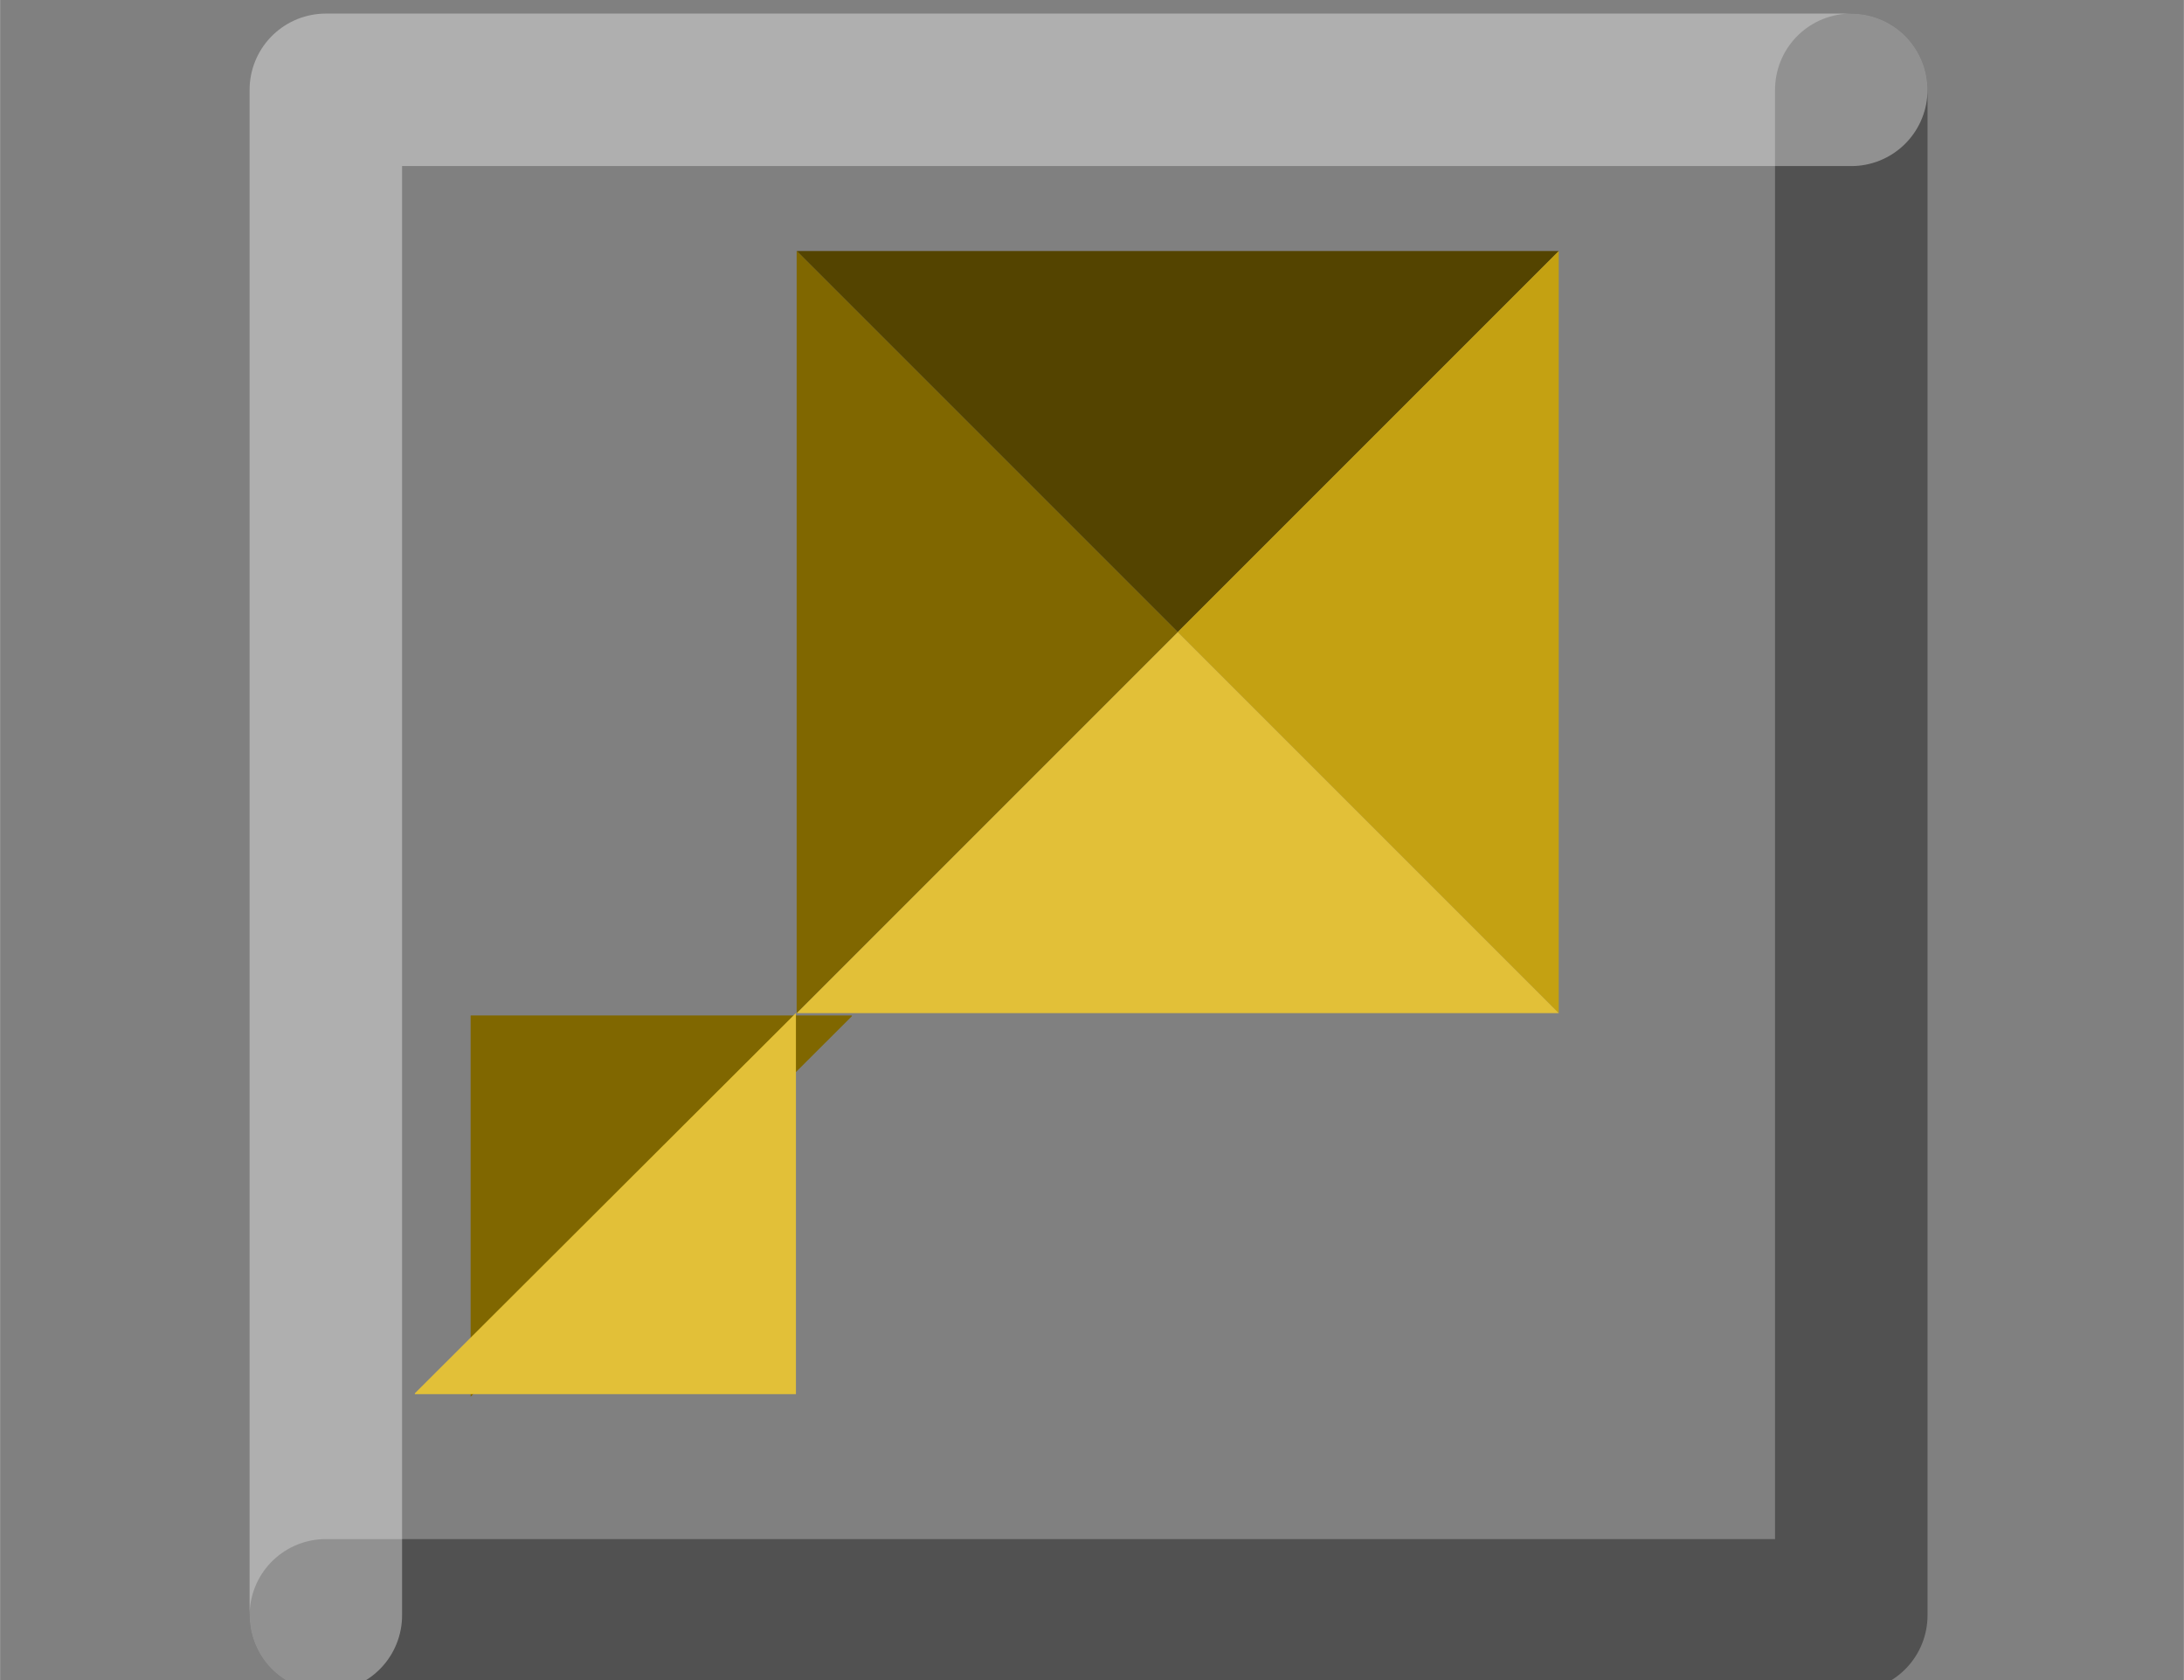 <?xml version="1.0" encoding="UTF-8" standalone="no"?>
<!-- Created with Inkscape (http://www.inkscape.org/) -->

<svg
   xmlns:dc="http://purl.org/dc/elements/1.1/"
   xmlns:cc="http://creativecommons.org/ns#"
   xmlns:rdf="http://www.w3.org/1999/02/22-rdf-syntax-ns#"
   xmlns:svg="http://www.w3.org/2000/svg"
   xmlns="http://www.w3.org/2000/svg"
   xmlns:sodipodi="http://sodipodi.sourceforge.net/DTD/sodipodi-0.dtd"
   xmlns:inkscape="http://www.inkscape.org/namespaces/inkscape"
   width="26"
   height="20"
   viewBox="0 0 6.879 5.292"
   version="1.1"
   id="svg1970"
   inkscape:version="0.92.2 2405546, 2018-03-11"
   sodipodi:docname="maximized-button-hover.svg">
  <rect x="0" y="0" width="6.879" height="5.292" fill="#808080" stroke="none"/>
  <defs
     id="defs1964" />
  <sodipodi:namedview
     id="base"
     pagecolor="#ffffff"
     bordercolor="#666666"
     borderopacity="1.0"
     inkscape:pageopacity="0.0"
     inkscape:pageshadow="2"
     inkscape:zoom="1.979899"
     inkscape:cx="-18.875998"
     inkscape:cy="56.500769"
     inkscape:document-units="mm"
     inkscape:current-layer="layer1"
     showgrid="false"
     fit-margin-top="0"
     fit-margin-left="0"
     fit-margin-right="0"
     fit-margin-bottom="0"
     units="px"
     inkscape:window-width="1920"
     inkscape:window-height="1028"
     inkscape:window-x="0"
     inkscape:window-y="0"
     inkscape:window-maximized="1" />
  <g
     inkscape:label="Layer 1"
     inkscape:groupmode="layer"
     id="layer1"
     transform="translate(-115.655,-135.812)">
    <g
       id="g2558"
       transform="matrix(0.908,0,0,0.908,11.423,13.021)">
      <g
         transform="translate(-103.433,94.206)"
         id="g2818"
         style="display:inline">
        <rect
           style="opacity:1;fill:none;fill-opacity:1;stroke:none;stroke-width:0.57;stroke-linecap:round;stroke-linejoin:round;stroke-miterlimit:4;stroke-dasharray:none;stroke-dashoffset:0;stroke-opacity:1"
           id="rect1735-7"
           width="5.292"
           height="5.292"
           x="219.29"
           y="41.246" />
        <g
           id="g1733-4"
           transform="matrix(0.282,0,0,0.282,-142.741,28.937)">
          <path
             inkscape:connector-curvature="0"
             id="rect1639-4"
             d="m 1289.824,45.958 4.688,4.688 4.688,-4.688 z"
             style="opacity:1;fill:#544400;fill-opacity:1;stroke:none;stroke-width:1.172;stroke-linecap:round;stroke-linejoin:round;stroke-miterlimit:4;stroke-dasharray:none;stroke-dashoffset:0;stroke-opacity:1" />
          <path
             inkscape:transform-center-x="-2.2265501"
             id="rect1639-9-3"
             d="m 1299.199,45.958 -4.688,4.688 4.688,4.688 z"
             style="display:inline;opacity:1;fill:#c4a112;fill-opacity:1;stroke:none;stroke-width:1.172;stroke-linecap:round;stroke-linejoin:round;stroke-miterlimit:4;stroke-dasharray:none;stroke-dashoffset:0;stroke-opacity:1"
             inkscape:connector-curvature="0" />
          <path
             inkscape:transform-center-y="2.2265501"
             id="rect1639-9-1-0"
             d="m 1299.199,55.333 -4.688,-4.688 -4.688,4.688 z"
             style="display:inline;opacity:1;fill:#e2c038;fill-opacity:1;stroke:none;stroke-width:1.172;stroke-linecap:round;stroke-linejoin:round;stroke-miterlimit:4;stroke-dasharray:none;stroke-dashoffset:0;stroke-opacity:1"
             inkscape:connector-curvature="0" />
          <path
             inkscape:transform-center-x="2.22655"
             id="rect1639-9-2-7"
             d="m 1289.824,55.333 4.688,-4.688 -4.688,-4.688 z"
             style="display:inline;opacity:1;fill:#806700;fill-opacity:1;stroke:none;stroke-width:1.172;stroke-linecap:round;stroke-linejoin:round;stroke-miterlimit:4;stroke-dasharray:none;stroke-dashoffset:0;stroke-opacity:1"
             inkscape:connector-curvature="0" />
          <path
             id="rect1686-8"
             transform="scale(0.938)"
             d="m 1370.803,59.021 v 5 l 5,-4.99 v -0.01 z"
             style="opacity:1;fill:#806700;fill-opacity:1;stroke:none;stroke-width:2;stroke-linecap:round;stroke-linejoin:round;stroke-miterlimit:4;stroke-dasharray:none;stroke-dashoffset:0;stroke-opacity:1"
             inkscape:connector-curvature="0" />
          <path
             id="rect1686-7-6"
             d="m 1289.815,60.02 v -4.688 l -4.688,4.678 v 0.01 z"
             style="display:inline;opacity:1;fill:#e2c038;fill-opacity:1;stroke:none;stroke-width:1.875;stroke-linecap:round;stroke-linejoin:round;stroke-miterlimit:4;stroke-dasharray:none;stroke-dashoffset:0;stroke-opacity:1"
             inkscape:connector-curvature="0" />
        </g>
      </g>
      <g
         transform="translate(-109.514,93.147)"
         id="g924-3"
         style="display:inline">
        <path
           style="opacity:0.37;fill:none;fill-rule:evenodd;stroke:#000000;stroke-width:0.529;stroke-linecap:round;stroke-linejoin:round;stroke-miterlimit:4;stroke-dasharray:none;stroke-opacity:1"
           d="m 230.729,42.397 v 5.292 h -5.292"
           id="path2941-6"
           inkscape:connector-curvature="0" />
        <g
           id="g2949-1-7"
           transform="rotate(180,228.083,45.043)"
           style="opacity:1;fill:none;stroke:#ffffff;stroke-width:0.529;stroke-miterlimit:4;stroke-dasharray:none;stroke-opacity:1">
          <path
             inkscape:connector-curvature="0"
             id="path2941-7-5"
             d="m 230.729,42.397 v 5.292 h -5.292"
             style="opacity:0.37;fill:none;fill-rule:evenodd;stroke:#ffffff;stroke-width:0.529;stroke-linecap:round;stroke-linejoin:round;stroke-miterlimit:4;stroke-dasharray:none;stroke-opacity:1" />
        </g>
      </g>
    </g>
  </g>
</svg>
